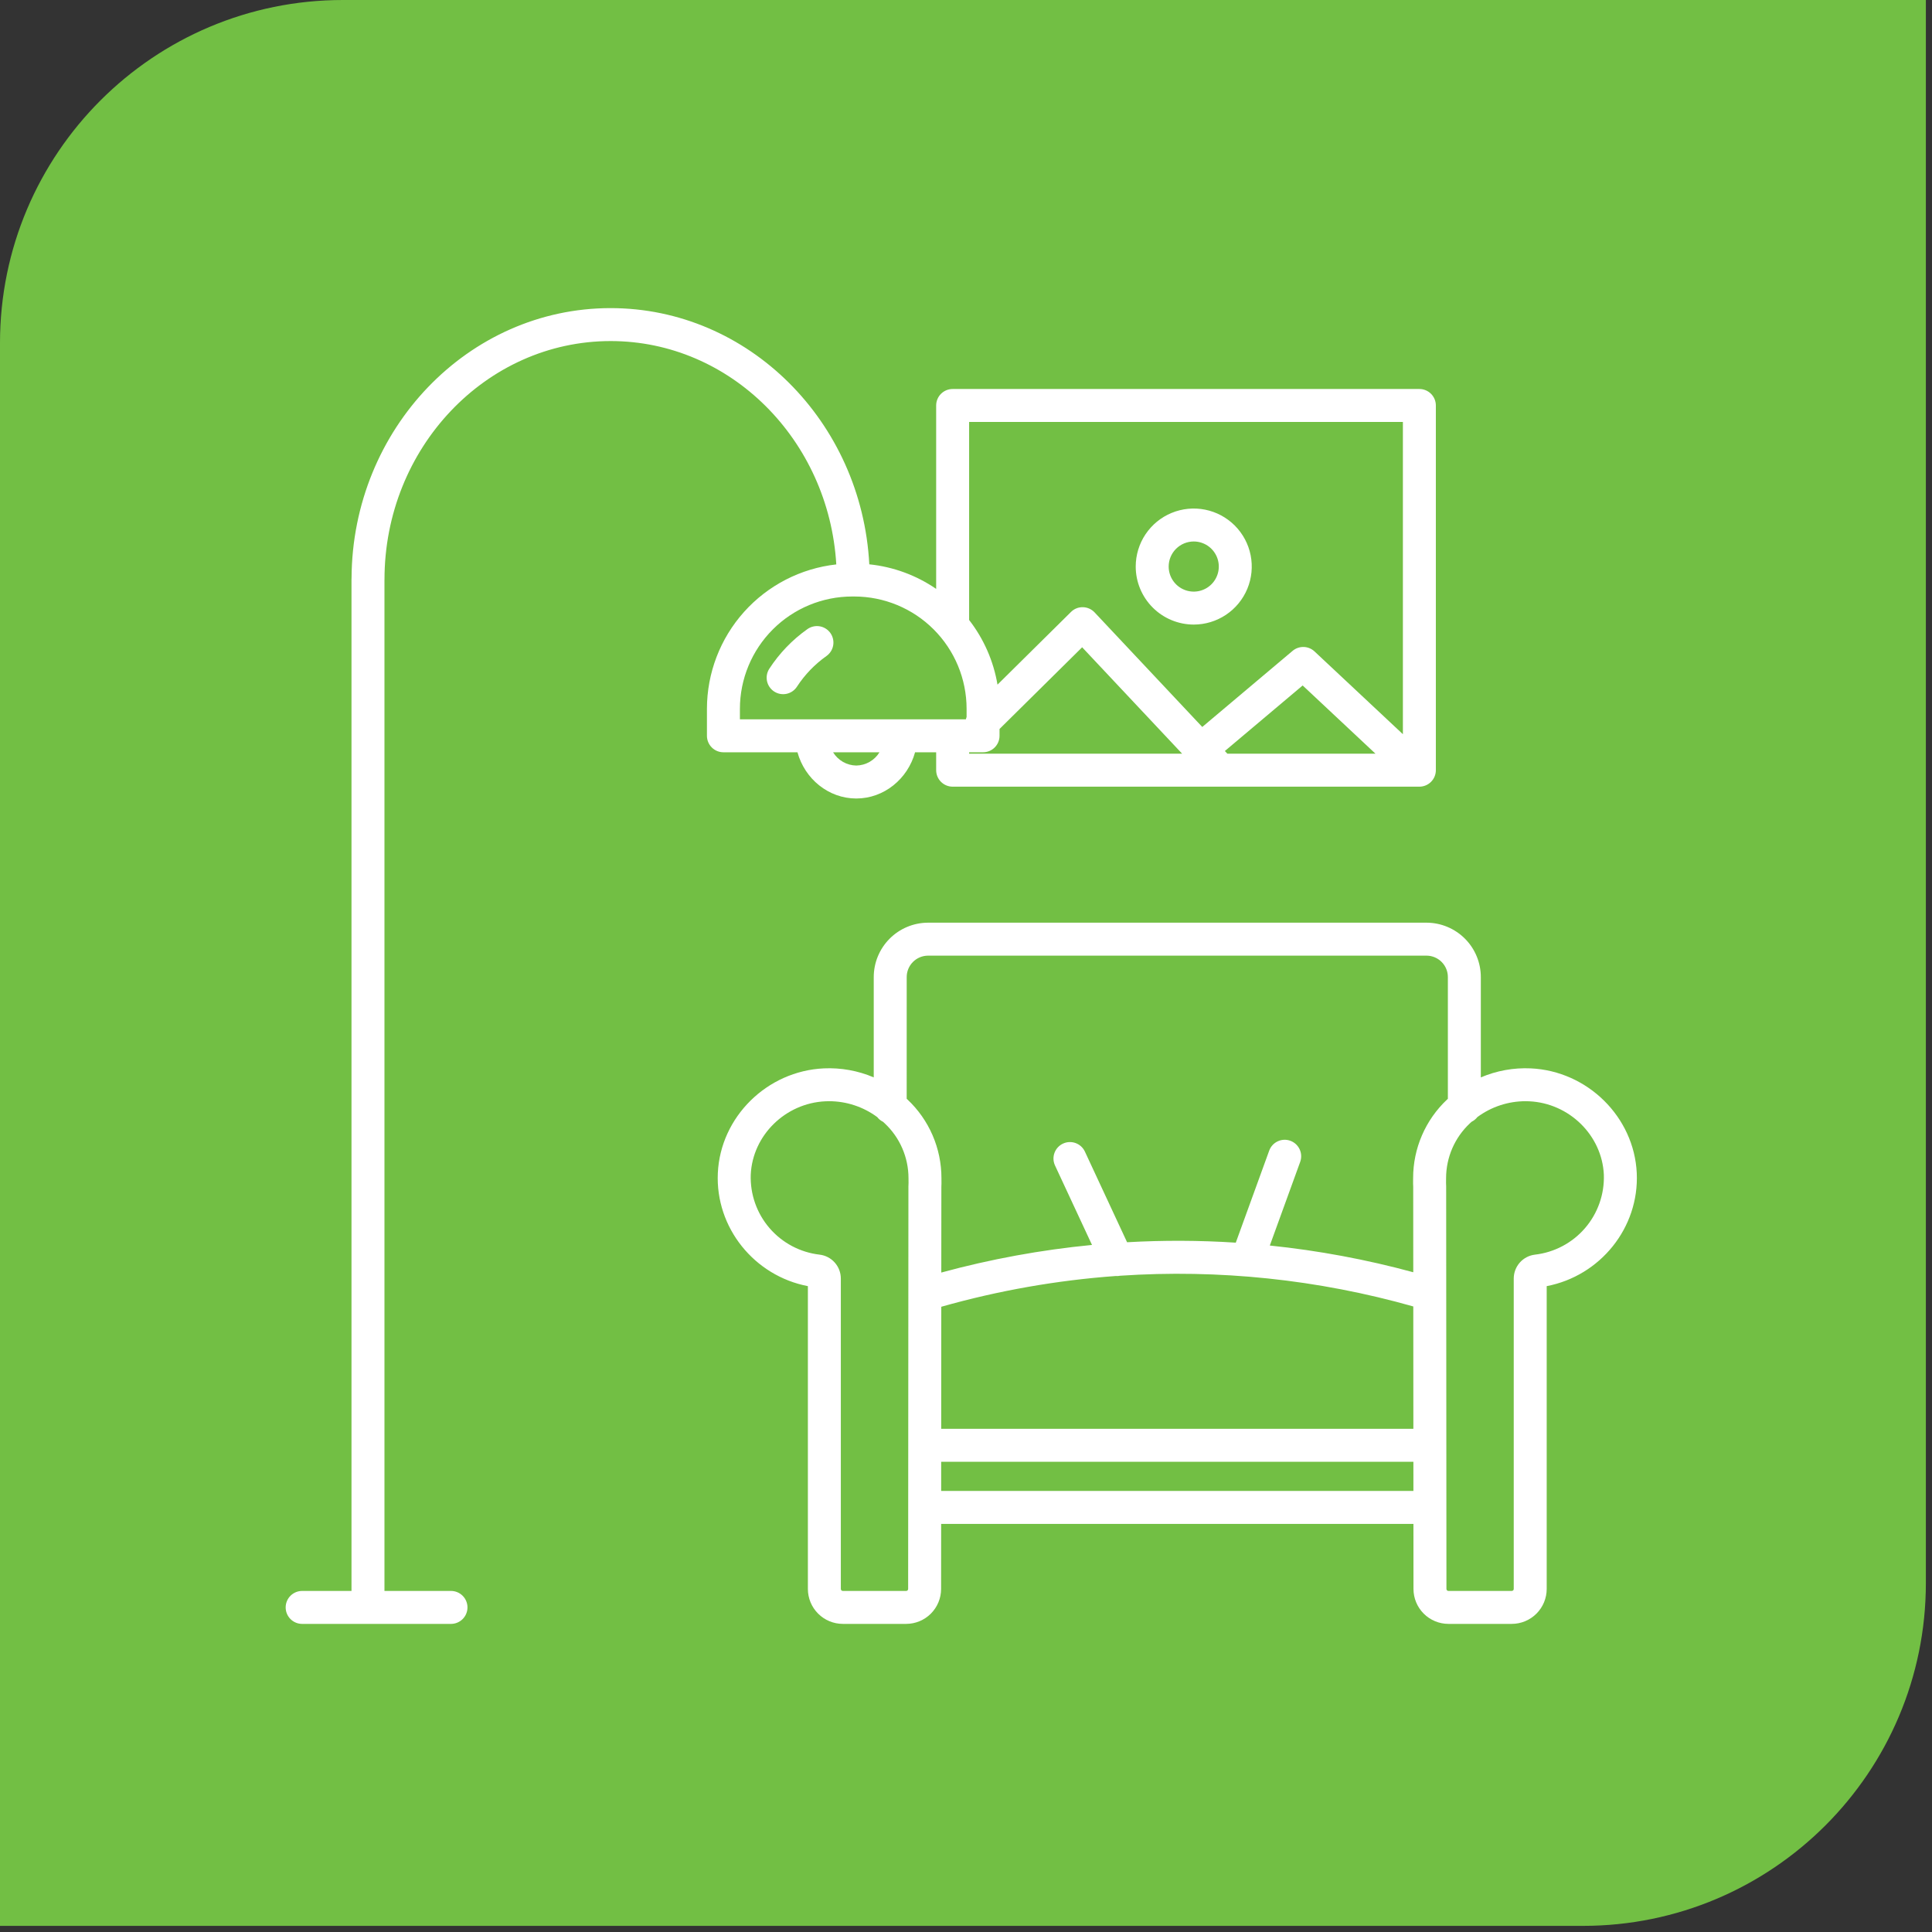 <svg width="169" height="169" viewBox="0 0 169 169" fill="none" xmlns="http://www.w3.org/2000/svg">
<rect x="0" y="0" width="169" height="169" fill="#333333" stroke="none"/>
<path d="M0 30C0 13.431 13.431 0 30 0H168.464V138.464C168.464 155.033 155.033 168.464 138.464 168.464H0V30Z" fill="#72BF44"/>
<path d="M133.9 93.455C132.404 93.387 130.912 93.657 129.534 94.244V85.478C129.536 84.217 129.038 83.008 128.149 82.114C127.26 81.221 126.053 80.716 124.793 80.711H81.172C79.911 80.716 78.704 81.221 77.816 82.114C76.927 83.008 76.428 84.217 76.43 85.478V94.243C75.053 93.656 73.561 93.387 72.065 93.455C67.093 93.685 63.02 97.707 62.792 102.61C62.569 107.389 65.982 111.607 70.669 112.504V138.992C70.67 139.802 70.992 140.579 71.565 141.152C72.138 141.725 72.915 142.047 73.725 142.048H79.266C80.076 142.047 80.852 141.725 81.425 141.153C81.998 140.58 82.32 139.804 82.322 138.994L82.326 133.301H123.639L123.643 138.994C123.644 139.804 123.967 140.58 124.54 141.153C125.113 141.725 125.89 142.047 126.699 142.048H132.24C133.05 142.047 133.827 141.725 134.4 141.152C134.973 140.579 135.295 139.802 135.296 138.992V112.504C139.983 111.607 143.396 107.389 143.174 102.61C142.944 97.707 138.871 93.685 133.9 93.455V93.455ZM79.313 85.478C79.311 84.982 79.505 84.505 79.853 84.152C80.202 83.799 80.676 83.598 81.172 83.594H124.793C125.289 83.598 125.763 83.799 126.111 84.152C126.46 84.505 126.654 84.981 126.651 85.478V96.118C126.627 96.14 126.603 96.161 126.579 96.183C125.642 97.066 124.895 98.13 124.385 99.312C123.874 100.494 123.611 101.768 123.612 103.056L123.61 103.229C123.608 103.412 123.605 103.616 123.619 103.824L123.624 111.289C119.512 110.171 115.315 109.389 111.076 108.952L113.733 101.635C113.863 101.275 113.846 100.879 113.684 100.533C113.522 100.186 113.23 99.918 112.87 99.787C112.511 99.657 112.115 99.674 111.768 99.836C111.422 99.998 111.154 100.29 111.023 100.65L108.099 108.701C104.933 108.496 101.758 108.484 98.591 108.664L94.892 100.717C94.728 100.376 94.435 100.113 94.078 99.985C93.721 99.858 93.329 99.876 92.985 100.036C92.641 100.196 92.375 100.485 92.242 100.84C92.11 101.195 92.123 101.588 92.279 101.934L95.522 108.9C91.067 109.331 86.657 110.139 82.339 111.315L82.345 103.824C82.358 103.615 82.356 103.411 82.353 103.229L82.352 103.055C82.352 101.767 82.089 100.493 81.579 99.311C81.069 98.129 80.322 97.064 79.384 96.182C79.36 96.16 79.336 96.139 79.312 96.117L79.313 85.478ZM82.338 114.308C87.331 112.892 92.456 111.99 97.632 111.615C97.656 111.617 97.682 111.621 97.708 111.621C97.8 111.62 97.892 111.611 97.982 111.593C106.621 111.012 115.296 111.921 123.626 114.28L123.633 124.984H82.331L82.338 114.308ZM79.265 139.166H73.725C73.679 139.166 73.635 139.147 73.602 139.115C73.57 139.082 73.551 139.038 73.551 138.992V111.839C73.551 111.324 73.362 110.827 73.02 110.442C72.678 110.056 72.207 109.81 71.696 109.749C69.994 109.554 68.429 108.724 67.312 107.426C66.195 106.128 65.609 104.456 65.671 102.745C65.831 99.312 68.698 96.497 72.198 96.335C72.306 96.33 72.415 96.327 72.522 96.327C74.038 96.328 75.514 96.815 76.733 97.715C76.868 97.889 77.041 98.029 77.238 98.126C77.29 98.174 77.344 98.219 77.395 98.268C78.049 98.882 78.571 99.624 78.927 100.447C79.284 101.271 79.469 102.158 79.47 103.056C79.47 103.124 79.47 103.196 79.472 103.269C79.474 103.405 79.476 103.56 79.468 103.652C79.465 103.691 79.463 103.731 79.463 103.77L79.448 126.425L79.444 131.856V131.861L79.439 138.991C79.439 139.014 79.435 139.037 79.426 139.058C79.418 139.079 79.405 139.099 79.389 139.115C79.372 139.131 79.353 139.144 79.332 139.153C79.311 139.161 79.288 139.166 79.265 139.166V139.166ZM82.327 130.418L82.329 127.867H123.635L123.637 130.418H82.327ZM134.269 109.749C133.758 109.81 133.286 110.056 132.944 110.441C132.603 110.827 132.414 111.324 132.413 111.839V138.992C132.413 139.038 132.395 139.082 132.363 139.115C132.33 139.147 132.286 139.166 132.24 139.166H126.699C126.653 139.166 126.609 139.147 126.577 139.115C126.544 139.082 126.526 139.038 126.526 138.992L126.508 113.186V113.173L126.502 103.77C126.502 103.73 126.501 103.691 126.497 103.651C126.489 103.558 126.492 103.403 126.493 103.267C126.493 103.195 126.495 103.123 126.495 103.056C126.496 102.158 126.681 101.271 127.037 100.447C127.394 99.624 127.916 98.883 128.57 98.269C128.622 98.221 128.675 98.172 128.727 98.126C128.924 98.029 129.097 97.888 129.232 97.715C130.451 96.815 131.926 96.328 133.442 96.327C133.55 96.327 133.658 96.33 133.767 96.335C137.267 96.497 140.133 99.312 140.295 102.745C140.356 104.456 139.769 106.128 138.652 107.426C137.536 108.724 135.97 109.554 134.269 109.749V109.749Z" fill="white"/>
<path d="M69.758 65.805C70.396 68.131 72.471 69.848 74.901 69.848C77.332 69.848 79.407 68.131 80.045 65.805H81.89V67.371C81.89 67.754 82.042 68.12 82.313 68.391C82.583 68.661 82.95 68.813 83.332 68.813H124.159C124.541 68.813 124.908 68.661 125.178 68.391C125.448 68.12 125.6 67.754 125.6 67.371V35.468C125.6 35.086 125.448 34.719 125.178 34.449C124.908 34.179 124.541 34.027 124.159 34.027H83.332C82.95 34.027 82.583 34.179 82.313 34.449C82.042 34.719 81.89 35.086 81.89 35.468V51.513C80.151 50.319 78.14 49.58 76.041 49.364C75.38 36.889 65.484 26.952 53.414 26.952C40.958 26.952 30.819 37.533 30.752 50.566C30.749 50.599 30.747 50.633 30.747 50.666V139.166H26.43C26.047 139.166 25.681 139.318 25.41 139.588C25.14 139.858 24.988 140.225 24.988 140.607C24.988 140.989 25.14 141.356 25.41 141.626C25.681 141.897 26.047 142.049 26.43 142.049H39.45C39.833 142.049 40.199 141.897 40.47 141.626C40.74 141.356 40.892 140.989 40.892 140.607C40.892 140.225 40.74 139.858 40.47 139.588C40.199 139.318 39.833 139.166 39.45 139.166H33.63V50.764C33.631 50.74 33.633 50.718 33.633 50.694C33.633 39.192 42.507 29.834 53.414 29.834C63.9 29.834 72.505 38.484 73.154 49.372C70.046 49.718 67.174 51.196 65.086 53.525C62.999 55.854 61.843 58.87 61.839 61.997V64.363C61.839 64.746 61.991 65.112 62.261 65.382C62.532 65.653 62.898 65.805 63.28 65.805H69.758ZM74.901 66.965C74.493 66.959 74.093 66.849 73.738 66.646C73.383 66.443 73.085 66.153 72.872 65.805H76.932C76.719 66.154 76.421 66.443 76.066 66.646C75.711 66.849 75.31 66.959 74.901 66.965V66.965ZM84.773 65.805H85.992C86.374 65.805 86.741 65.653 87.011 65.382C87.281 65.112 87.433 64.746 87.433 64.363V63.766L94.66 56.62L103.408 65.93H84.773V65.805ZM107.364 65.929L107.144 65.695L113.949 59.961L120.321 65.93L107.364 65.929ZM122.717 36.909V64.224L114.985 56.982C114.727 56.741 114.39 56.602 114.037 56.593C113.685 56.584 113.341 56.704 113.071 56.932L105.167 63.591L95.748 53.568C95.616 53.428 95.458 53.316 95.282 53.238C95.106 53.16 94.917 53.118 94.724 53.114C94.532 53.109 94.34 53.143 94.161 53.215C93.982 53.286 93.82 53.394 93.684 53.53L87.255 59.888C86.908 57.827 86.055 55.884 84.773 54.233V36.91L122.717 36.909ZM64.723 61.997C64.726 59.394 65.761 56.898 67.602 55.057C69.443 53.216 71.939 52.181 74.543 52.178H74.732C77.335 52.181 79.831 53.216 81.672 55.057C83.513 56.898 84.549 59.394 84.552 61.997V62.715C84.524 62.782 84.502 62.851 84.486 62.922H64.723V61.997Z" fill="white"/>
<path d="M72.638 55.373C72.528 55.219 72.389 55.088 72.229 54.987C72.069 54.886 71.89 54.818 71.704 54.786C71.517 54.754 71.326 54.76 71.141 54.802C70.957 54.844 70.782 54.922 70.628 55.031C69.309 55.965 68.179 57.139 67.297 58.493C67.193 58.652 67.122 58.829 67.087 59.015C67.052 59.202 67.054 59.393 67.093 59.578C67.132 59.763 67.207 59.939 67.314 60.095C67.421 60.251 67.558 60.385 67.716 60.488C67.875 60.592 68.052 60.663 68.238 60.698C68.424 60.733 68.615 60.731 68.801 60.692C68.986 60.653 69.162 60.578 69.318 60.471C69.474 60.364 69.608 60.227 69.711 60.069C70.395 59.018 71.272 58.107 72.296 57.383C72.45 57.273 72.581 57.135 72.682 56.974C72.783 56.814 72.851 56.636 72.883 56.449C72.915 56.262 72.909 56.071 72.867 55.887C72.825 55.702 72.747 55.528 72.638 55.373Z" fill="white"/>
<path d="M104.421 54.634C105.425 54.634 106.406 54.336 107.241 53.779C108.075 53.221 108.726 52.428 109.11 51.501C109.494 50.573 109.594 49.553 109.399 48.569C109.203 47.584 108.719 46.68 108.01 45.97C107.3 45.26 106.396 44.777 105.411 44.581C104.427 44.385 103.406 44.486 102.479 44.87C101.551 45.254 100.759 45.904 100.201 46.739C99.643 47.574 99.346 48.555 99.346 49.559C99.347 50.904 99.882 52.194 100.834 53.146C101.785 54.097 103.075 54.632 104.421 54.634V54.634ZM104.421 47.366C104.855 47.366 105.278 47.495 105.639 47.736C105.999 47.977 106.28 48.319 106.446 48.72C106.612 49.12 106.656 49.561 106.571 49.986C106.487 50.412 106.278 50.802 105.971 51.109C105.665 51.415 105.274 51.624 104.849 51.709C104.423 51.793 103.983 51.75 103.582 51.584C103.181 51.418 102.839 51.137 102.598 50.777C102.357 50.416 102.229 49.992 102.229 49.559C102.229 48.977 102.46 48.42 102.871 48.009C103.282 47.598 103.84 47.367 104.421 47.366V47.366Z" fill="white"/>
</svg>
